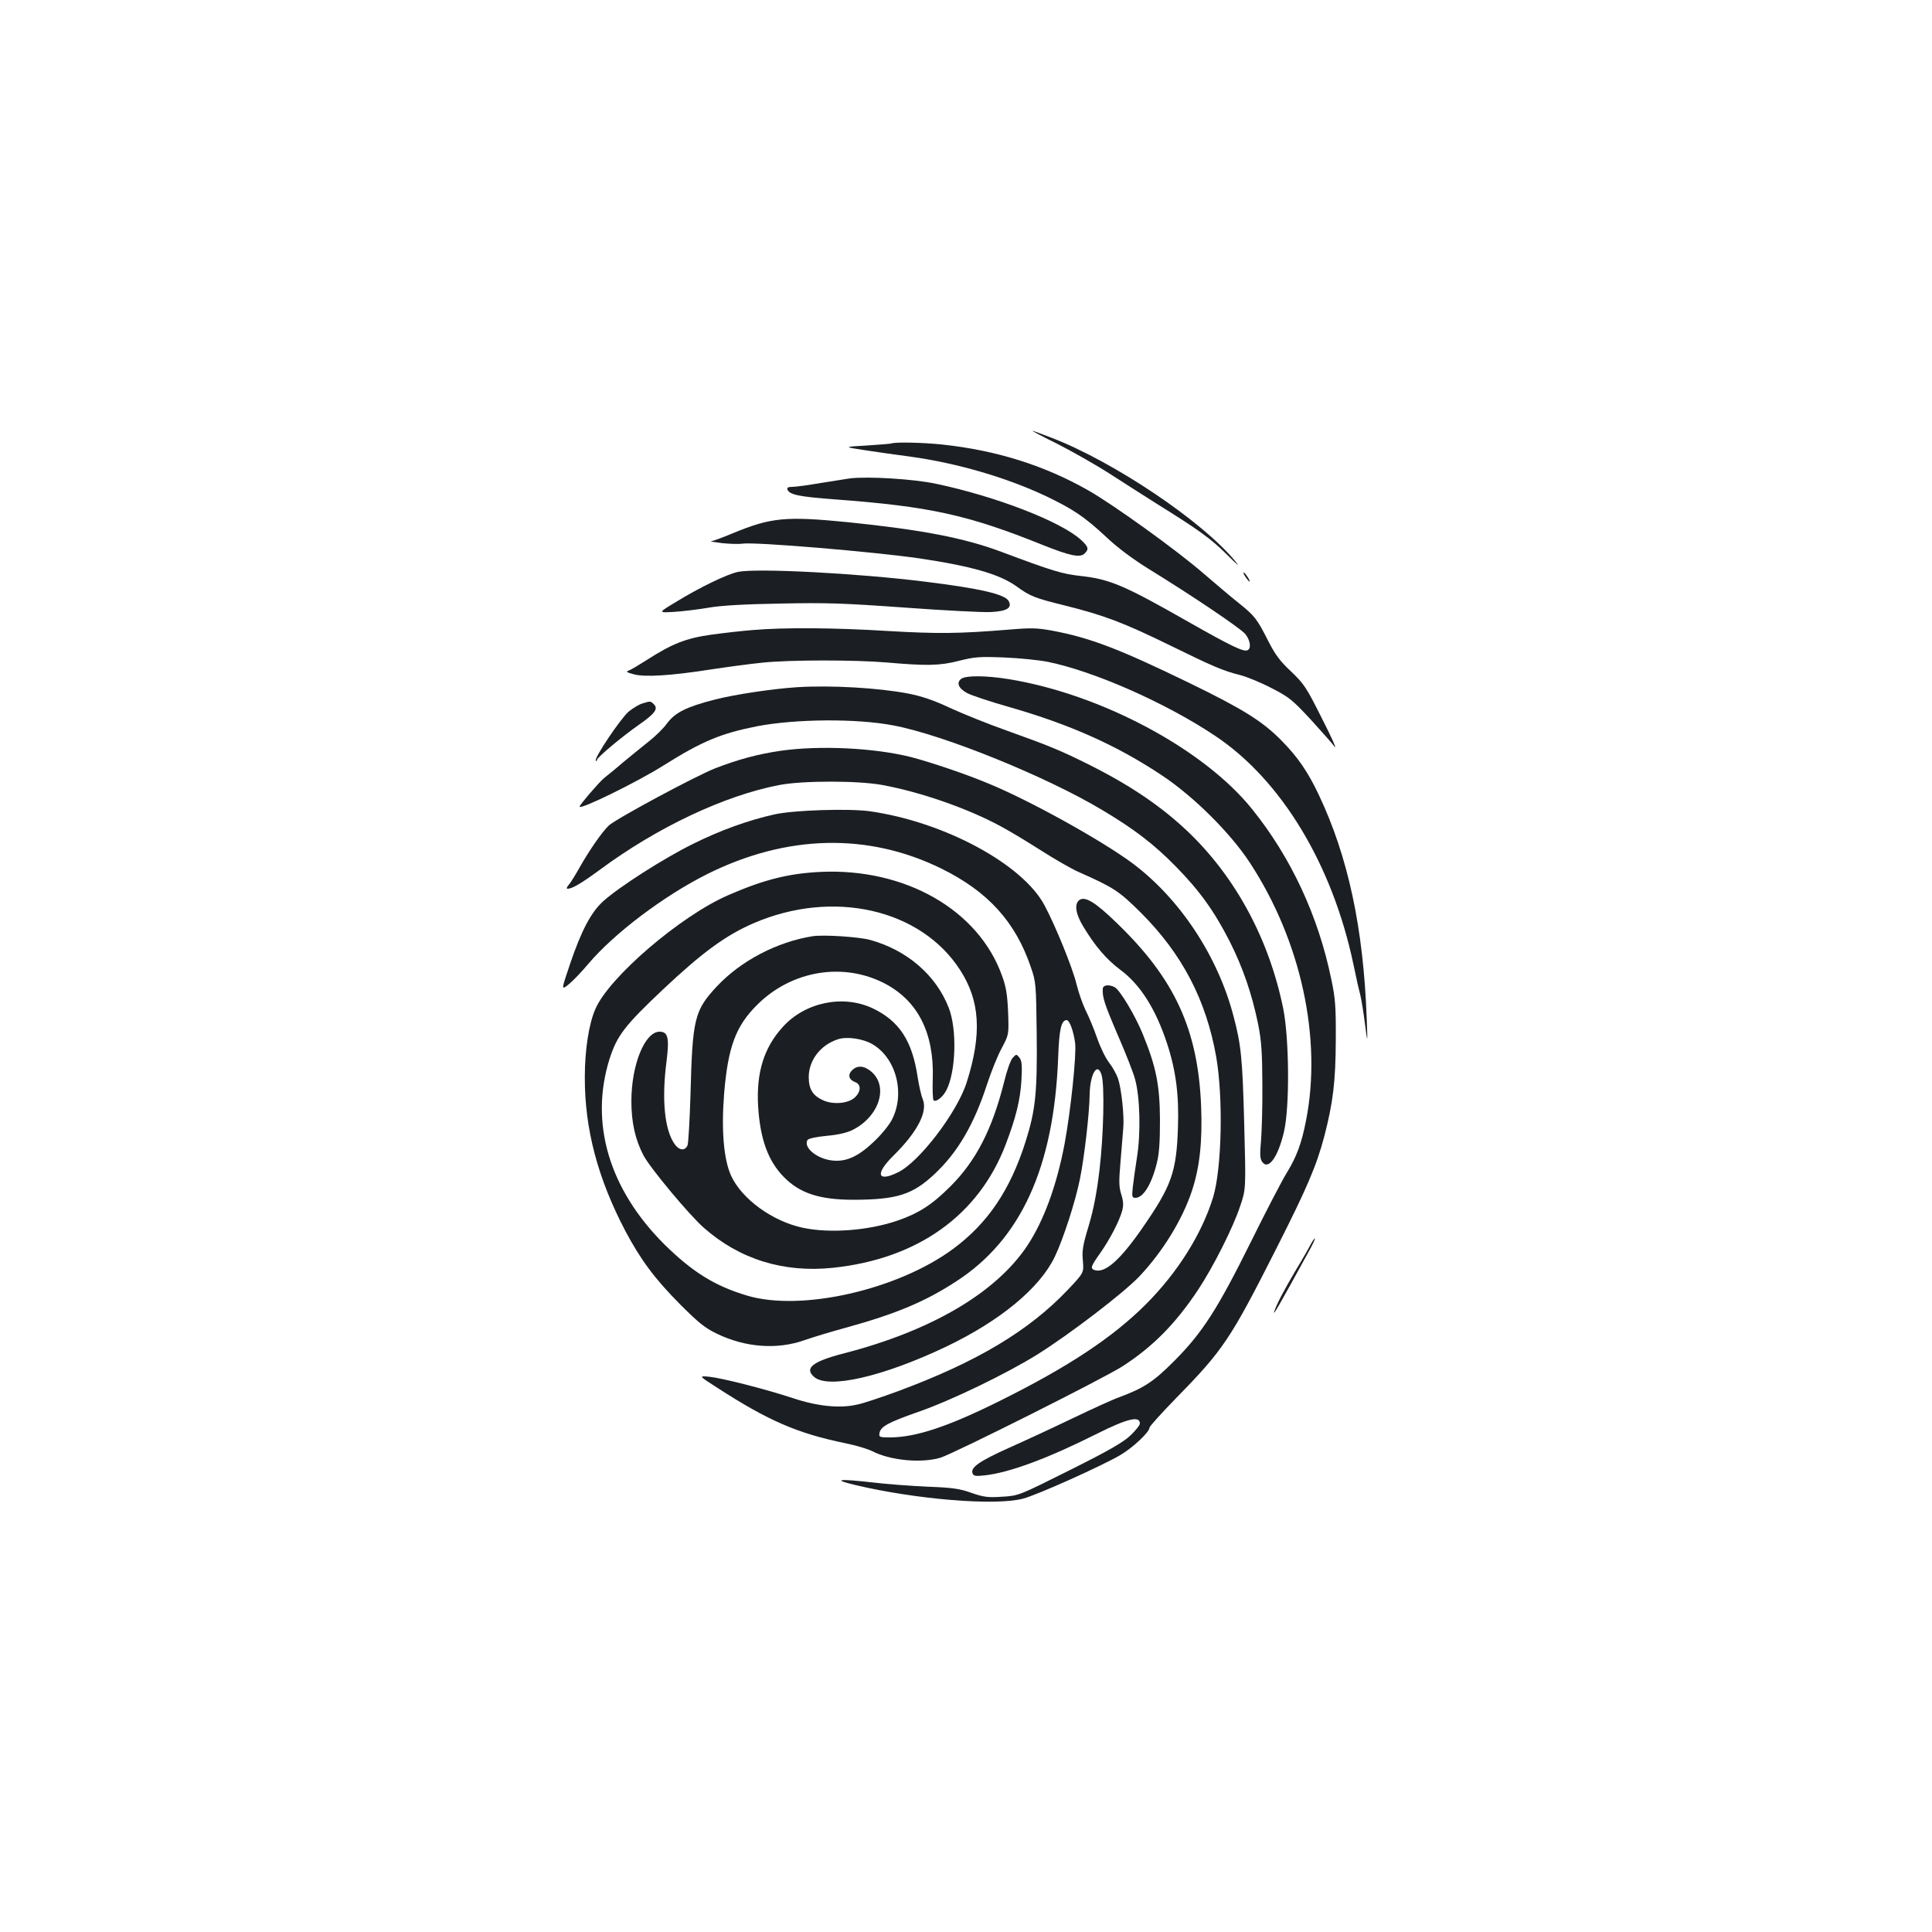 <?xml version="1.0" standalone="no"?>
<!DOCTYPE svg PUBLIC "-//W3C//DTD SVG 20010904//EN"
 "http://www.w3.org/TR/2001/REC-SVG-20010904/DTD/svg10.dtd">
<svg version="1.0" xmlns="http://www.w3.org/2000/svg"
 width="1000pt" height="1000pt" viewBox="0 0 1000 1000"
 preserveAspectRatio="xMidYMid meet">
<g transform="translate(0,1000) scale(0.1,-0.1)"
fill="#1b1f23" stroke="none">
<path d="M5476 7701 c76 -39 200 -109 274 -157 74 -48 180 -115 235 -150 225
-140 282 -182 364 -263 57 -57 72 -69 44 -35 -172 208 -628 514 -950 638 -51
20 -95 36 -99 36 -4 0 55 -31 132 -69z"/>
<path d="M4615 7705 c-5 -2 -64 -7 -130 -11 -120 -7 -120 -7 -10 -24 61 -9
169 -25 240 -34 239 -33 496 -108 701 -205 139 -67 196 -105 306 -207 62 -59
139 -116 224 -169 229 -141 472 -305 499 -336 27 -33 33 -77 11 -85 -21 -8
-84 22 -299 144 -339 193 -411 224 -565 241 -92 10 -143 25 -407 124 -194 73
-415 115 -795 154 -324 32 -399 25 -599 -58 -51 -21 -101 -40 -110 -40 -9 -1
16 -5 54 -10 39 -4 87 -6 107 -3 65 10 681 -42 915 -76 271 -40 416 -82 503
-144 73 -53 94 -61 255 -101 197 -49 299 -87 540 -205 224 -110 275 -132 367
-155 34 -9 107 -39 160 -67 90 -46 107 -60 201 -161 56 -62 113 -125 125 -142
13 -16 -16 49 -65 145 -81 162 -93 180 -161 245 -59 55 -83 89 -119 160 -57
112 -68 127 -153 195 -38 30 -119 99 -182 153 -137 119 -465 355 -597 430
-228 129 -474 206 -753 236 -92 10 -241 14 -263 6z"/>
<path d="M4400 7524 c-19 -3 -87 -14 -152 -24 -64 -11 -130 -20 -147 -20 -22
0 -29 -4 -25 -14 10 -27 61 -37 248 -51 485 -36 686 -80 1066 -233 150 -60
200 -70 224 -47 23 23 20 34 -17 69 -102 95 -439 226 -752 292 -117 25 -352
39 -445 28z"/>
<path d="M3820 7040 c-57 -12 -198 -80 -320 -155 -95 -57 -95 -57 -10 -52 47
3 128 13 180 22 63 11 187 18 370 21 237 5 326 2 645 -21 204 -15 403 -25 442
-23 84 4 113 21 94 57 -19 35 -147 65 -431 100 -351 44 -873 71 -970 51z"/>
<path d="M6445 7016 c10 -14 19 -26 22 -26 7 0 -17 39 -28 46 -6 3 -3 -5 6
-20z"/>
<path d="M3897 6739 c-53 -4 -150 -15 -215 -24 -130 -18 -204 -47 -334 -131
-39 -25 -81 -50 -92 -54 -18 -6 -14 -10 24 -20 58 -16 195 -7 400 25 85 13
205 29 265 35 139 15 481 15 645 1 206 -18 275 -17 375 9 80 20 106 22 230 17
77 -3 178 -13 225 -22 237 -47 613 -212 870 -384 342 -228 606 -665 715 -1181
14 -69 31 -143 37 -165 5 -22 16 -87 23 -145 14 -105 14 -105 9 30 -17 465
-96 836 -248 1156 -56 119 -110 197 -194 282 -98 99 -197 161 -472 295 -366
178 -517 236 -715 273 -78 14 -108 15 -225 5 -256 -21 -366 -22 -625 -7 -274
17 -535 19 -698 5z"/>
<path d="M4976 6487 c-27 -20 -16 -49 29 -74 22 -12 121 -45 220 -73 314 -90
558 -199 790 -354 164 -109 353 -297 454 -451 264 -403 375 -908 291 -1335
-23 -118 -49 -188 -100 -271 -22 -35 -105 -194 -184 -354 -174 -351 -252 -472
-395 -616 -109 -110 -159 -143 -288 -191 -32 -11 -141 -61 -243 -110 -102 -49
-251 -118 -332 -154 -149 -67 -196 -100 -184 -130 5 -14 15 -16 67 -10 127 15
322 87 579 216 156 78 220 93 220 52 0 -9 -22 -36 -48 -61 -36 -35 -110 -78
-314 -180 -266 -133 -266 -133 -351 -138 -74 -5 -95 -2 -159 20 -61 22 -98 27
-228 32 -85 4 -209 13 -275 21 -185 21 -221 17 -100 -12 316 -75 726 -109 870
-71 71 18 412 171 506 227 64 38 149 118 149 141 0 6 62 75 138 153 244 249
281 305 517 771 160 316 209 430 250 585 45 175 58 281 59 495 1 173 -2 216
-23 315 -67 328 -209 633 -411 883 -250 311 -784 595 -1260 672 -118 19 -220
19 -244 2z"/>
<path d="M4125 6443 c-124 -8 -320 -37 -425 -64 -146 -37 -206 -67 -248 -124
-18 -25 -60 -66 -93 -92 -34 -27 -93 -75 -133 -108 -39 -34 -84 -70 -99 -82
-23 -18 -127 -139 -127 -148 0 -19 300 128 436 214 199 125 296 165 483 202
198 38 515 41 706 4 261 -49 797 -267 1084 -440 164 -98 264 -175 376 -289
124 -126 200 -232 280 -389 68 -135 115 -271 147 -428 17 -85 21 -141 22 -309
1 -113 -3 -245 -7 -295 -7 -73 -5 -94 7 -110 32 -43 82 28 112 158 30 129 27
481 -4 636 -73 360 -247 682 -495 918 -136 129 -295 237 -504 342 -152 76
-210 100 -428 178 -99 35 -233 89 -298 119 -85 40 -145 60 -215 74 -156 30
-402 44 -577 33z"/>
<path d="M3325 6359 c-17 -5 -49 -24 -72 -43 -42 -37 -180 -242 -169 -253 3
-4 6 -2 6 4 0 12 130 121 219 183 80 56 99 81 76 104 -18 18 -18 18 -60 5z"/>
<path d="M4041 6114 c-118 -17 -221 -45 -340 -91 -101 -40 -511 -260 -550
-296 -34 -32 -102 -130 -151 -217 -23 -41 -49 -83 -58 -92 -9 -11 -11 -18 -4
-18 24 0 71 28 164 96 299 222 649 387 933 441 122 23 405 23 531 0 201 -37
442 -121 614 -214 47 -25 141 -82 210 -126 69 -44 154 -93 190 -109 187 -83
211 -99 326 -213 212 -212 337 -450 389 -745 37 -213 29 -579 -16 -727 -58
-189 -183 -389 -348 -554 -171 -171 -400 -323 -754 -499 -269 -134 -437 -190
-572 -190 -52 0 -56 2 -53 21 5 35 44 56 198 110 171 59 458 198 619 298 169
106 446 318 528 404 120 127 222 292 272 442 41 124 55 256 48 439 -16 398
-137 660 -437 949 -112 109 -166 141 -195 117 -25 -21 -17 -71 21 -134 61
-102 121 -172 192 -225 104 -77 183 -202 242 -380 47 -143 63 -270 57 -439 -8
-230 -33 -300 -184 -518 -117 -169 -196 -238 -250 -217 -20 8 -16 20 31 86 50
71 99 165 114 219 8 28 7 49 -4 85 -13 40 -13 69 -4 173 6 69 12 145 14 170 6
63 -10 207 -27 257 -8 23 -28 59 -45 81 -18 22 -46 79 -63 128 -17 49 -44 114
-60 145 -15 31 -37 93 -48 139 -21 84 -107 296 -164 403 -113 214 -519 433
-905 488 -109 15 -392 6 -492 -16 -136 -30 -283 -83 -425 -154 -148 -73 -380
-221 -463 -296 -63 -57 -113 -152 -172 -326 -46 -136 -46 -136 -4 -102 23 19
68 67 100 105 132 156 388 350 613 463 412 206 834 216 1214 29 241 -119 383
-275 463 -511 26 -76 27 -85 30 -348 3 -302 -6 -391 -58 -555 -79 -249 -195
-421 -373 -553 -287 -213 -788 -327 -1068 -243 -168 50 -284 123 -428 265
-287 286 -388 629 -284 960 39 121 77 171 277 360 203 191 324 280 470 343
409 176 863 74 1067 -242 104 -160 114 -332 35 -581 -49 -156 -246 -414 -356
-467 -108 -53 -120 -8 -22 88 123 122 177 226 150 291 -8 19 -19 69 -26 112
-28 190 -95 292 -233 358 -153 72 -349 32 -465 -96 -98 -107 -138 -237 -128
-410 10 -169 51 -283 132 -366 84 -86 186 -119 364 -119 222 1 303 26 417 133
120 112 205 258 272 465 21 64 55 149 76 187 37 70 37 70 33 185 -4 90 -10
131 -31 188 -121 342 -502 560 -941 539 -164 -8 -293 -40 -478 -121 -246 -107
-617 -425 -687 -590 -33 -76 -54 -210 -54 -351 -1 -268 67 -524 209 -795 80
-151 153 -249 284 -381 95 -95 128 -122 190 -152 149 -72 313 -84 456 -33 40
14 138 44 220 66 255 71 403 133 564 238 335 217 505 591 527 1157 5 146 16
195 44 195 15 0 36 -58 44 -120 7 -62 -23 -350 -55 -522 -41 -215 -107 -396
-193 -526 -163 -244 -496 -440 -949 -557 -163 -42 -206 -77 -154 -122 74 -64
358 2 684 157 281 135 484 303 562 466 43 90 106 283 130 403 23 114 49 342
50 436 2 107 41 172 62 100 16 -55 10 -314 -11 -490 -14 -119 -31 -206 -56
-290 -31 -102 -35 -129 -30 -182 5 -61 5 -61 -77 -148 -202 -213 -471 -374
-878 -525 -87 -32 -182 -64 -213 -70 -90 -21 -206 -9 -332 33 -143 47 -366
104 -434 111 -55 5 -55 5 40 -56 266 -172 416 -237 664 -288 55 -11 117 -30
139 -41 93 -48 253 -64 354 -34 68 21 846 411 942 473 158 102 275 221 392
397 79 120 181 322 217 432 30 88 30 88 21 428 -9 337 -16 407 -55 554 -81
312 -279 611 -525 794 -158 117 -528 323 -745 412 -112 47 -295 109 -398 136
-189 48 -475 62 -676 33z m475 -1519 c125 -73 171 -261 98 -395 -16 -29 -59
-81 -97 -115 -80 -75 -143 -101 -215 -91 -79 11 -145 69 -122 106 5 7 46 16
99 21 58 5 105 16 133 30 139 69 189 226 97 303 -37 31 -72 33 -99 6 -23 -23
-17 -48 16 -61 32 -11 31 -49 -1 -79 -34 -32 -112 -39 -165 -15 -53 24 -74 58
-74 120 0 87 61 167 152 196 46 15 129 3 178 -26z"/>
<path d="M4205 5154 c-185 -30 -370 -127 -494 -259 -117 -125 -127 -168 -137
-560 -4 -132 -11 -250 -15 -262 -12 -31 -43 -29 -67 5 -52 73 -68 230 -42 429
15 120 8 153 -36 153 -76 0 -146 -170 -146 -360 0 -110 20 -199 63 -281 36
-67 236 -307 311 -373 185 -164 414 -235 670 -208 437 46 753 271 893 637 53
139 76 231 82 335 4 76 2 99 -10 115 -16 20 -16 20 -35 0 -11 -11 -31 -67 -46
-130 -61 -241 -144 -403 -276 -535 -95 -95 -163 -139 -272 -177 -150 -52 -351
-68 -492 -38 -157 33 -317 149 -372 270 -38 83 -51 235 -36 424 20 241 60 350
171 460 179 179 449 223 665 108 168 -90 251 -255 244 -488 -2 -59 0 -110 4
-114 12 -12 48 16 67 53 49 97 55 313 12 425 -66 170 -216 299 -407 352 -59
16 -242 28 -299 19z"/>
<path d="M5708 4883 c-3 -44 8 -78 77 -239 41 -94 82 -198 90 -230 26 -93 30
-280 10 -404 -9 -58 -19 -129 -22 -157 -5 -48 -3 -53 14 -53 40 0 83 69 110
177 13 50 17 110 17 228 -1 179 -20 273 -88 440 -40 99 -119 230 -146 245 -30
16 -60 12 -62 -7z"/>
<path d="M6784 3559 c-9 -18 -42 -76 -75 -130 -66 -112 -103 -183 -114 -219
-6 -22 22 26 174 303 24 42 40 77 37 77 -3 0 -13 -14 -22 -31z"/>
</g>
</svg>
